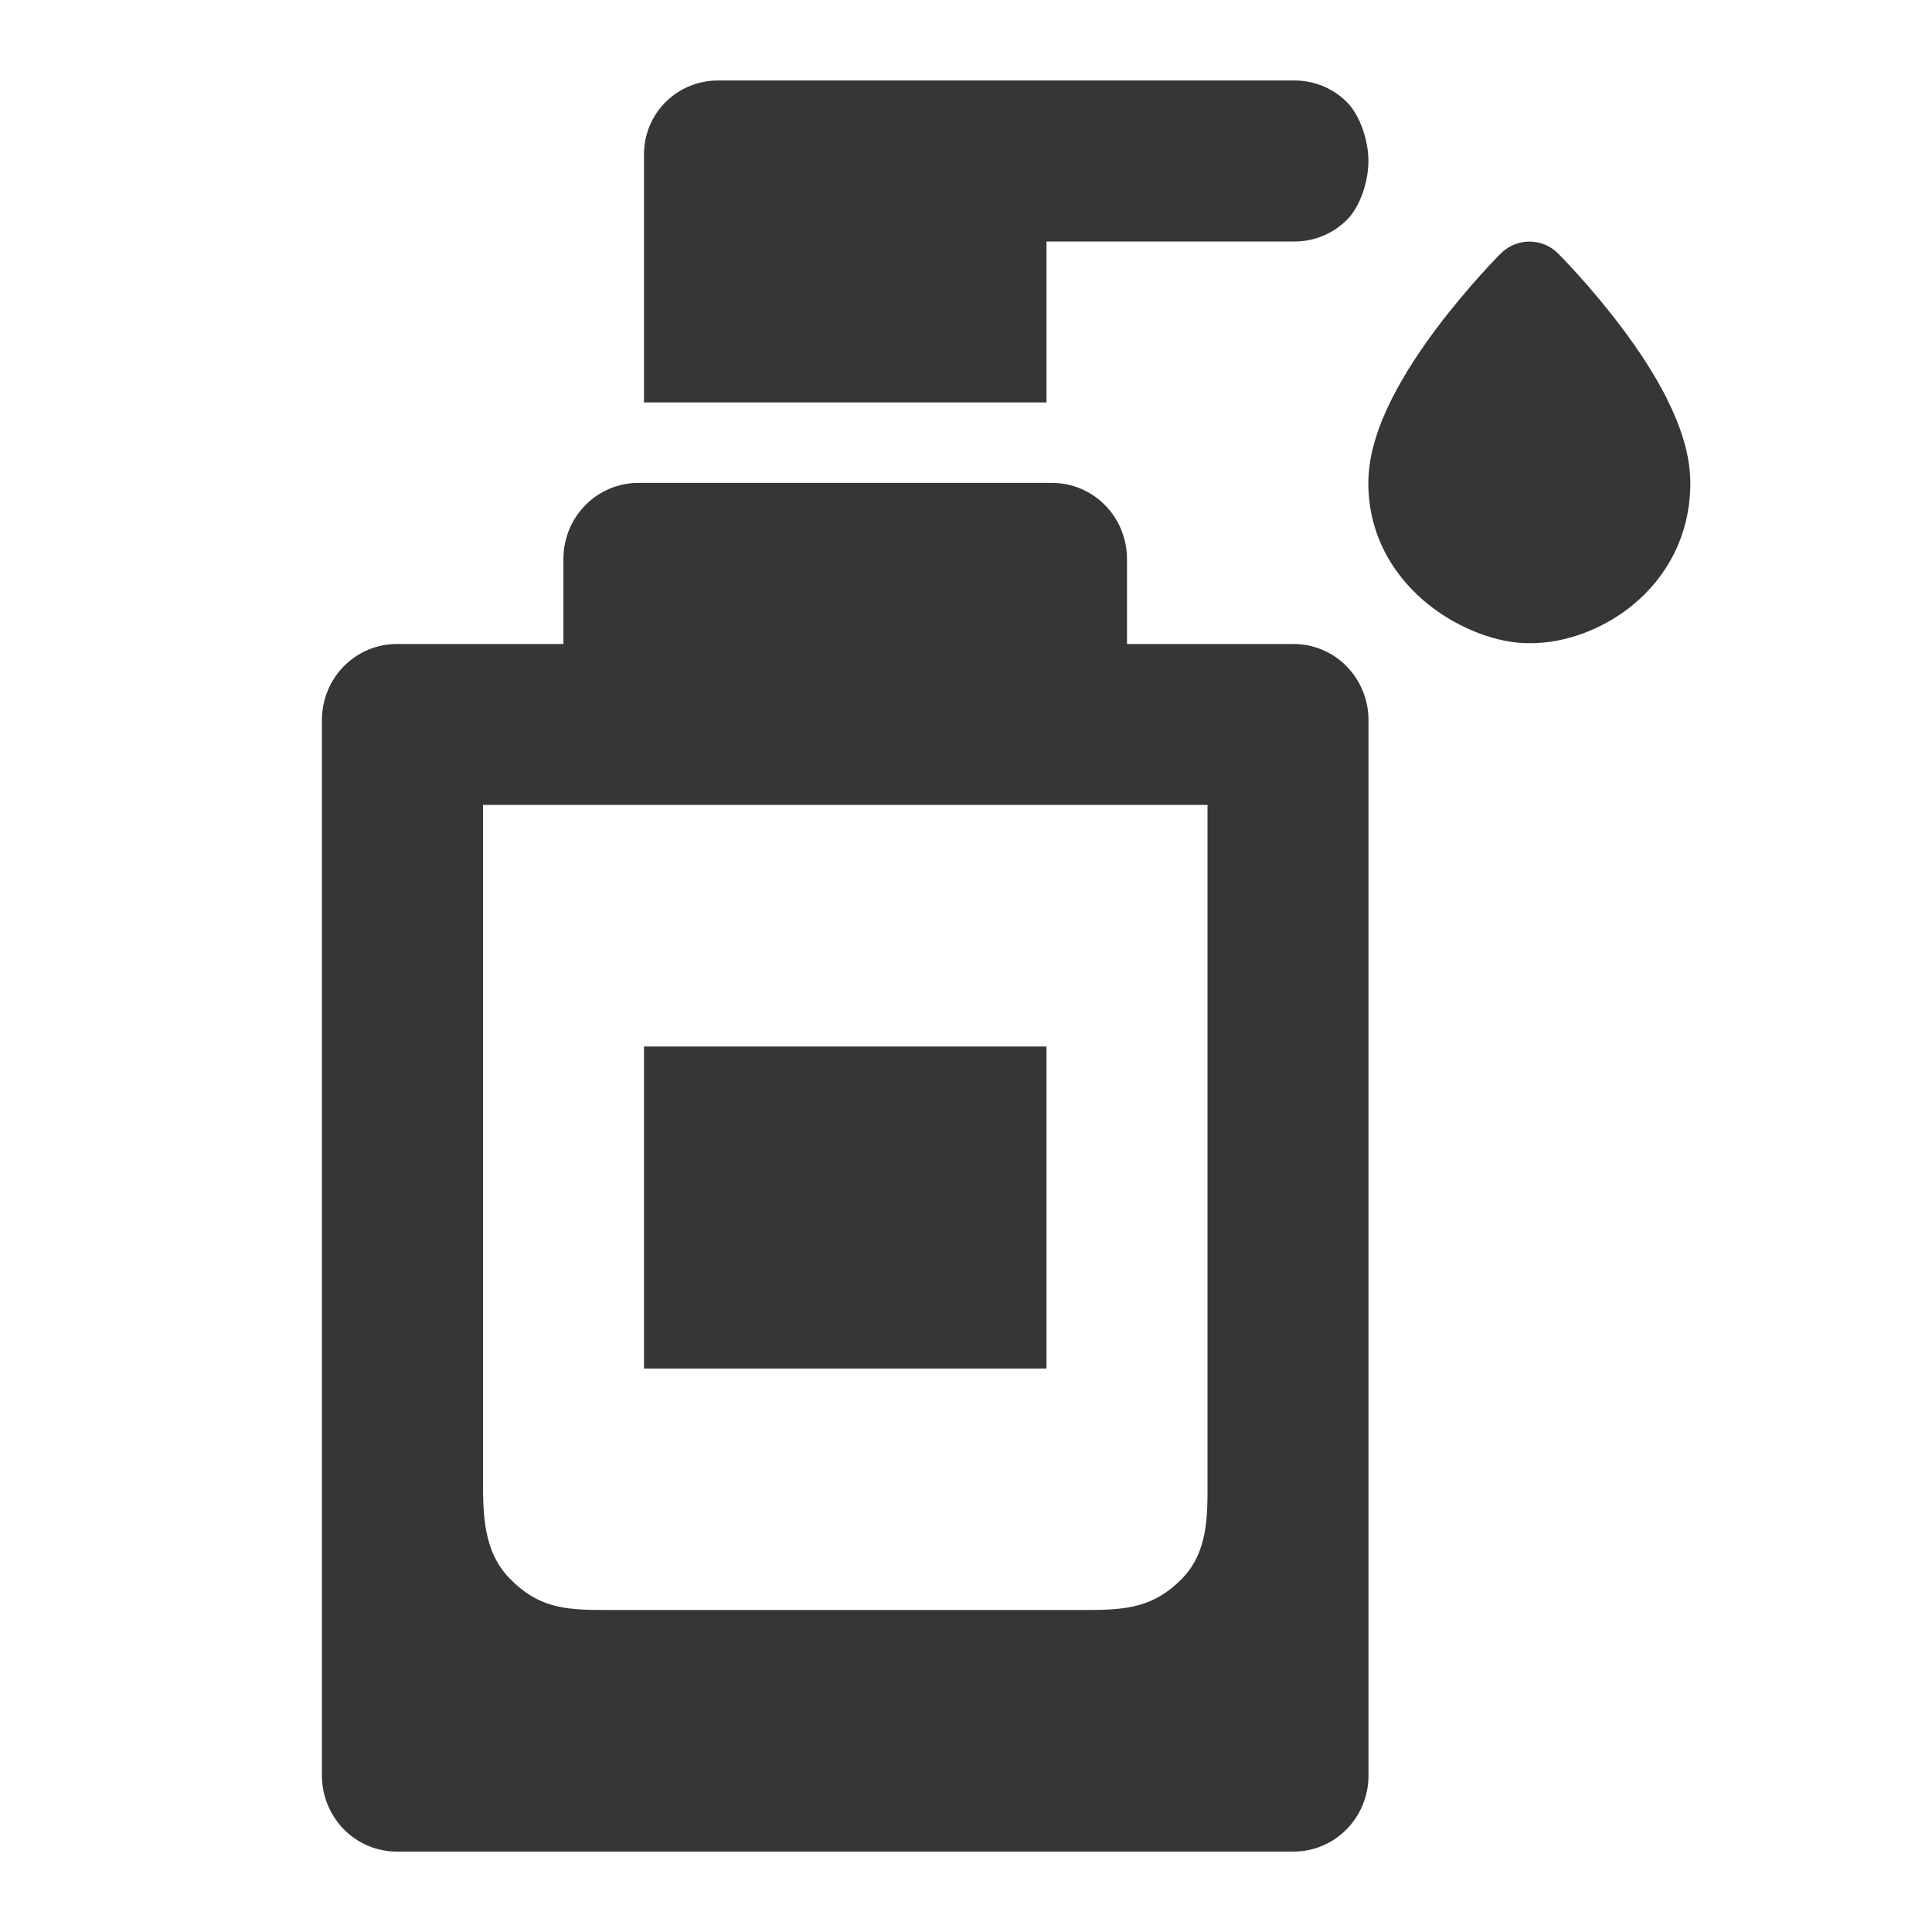 <?xml version="1.0" encoding="UTF-8"?>
<svg xmlns="http://www.w3.org/2000/svg" width="24" height="24" version="1.1" viewBox="0 0 24 24">
  <defs>
    <style>
      .cls-1 {
        fill: #363636;
      }
    </style>
  </defs>
  <!-- Generator: Adobe Illustrator 28.6.0, SVG Export Plug-In . SVG Version: 1.2.0 Build 709)  -->
  <g>
    <g id="Camada_1">
      <g>
        <path class="cls-1" d="M13,3h3.083c.243,0,.476-.097.648-.268.172-.172.268-.488.268-.732s-.097-.56-.268-.732c-.172-.172-.405-.268-.648-.268h-7.167c-.243,0-.476.097-.648.268-.172.172-.268.405-.268.648v3.083h5v-2Z"/>
        <rect class="cls-1" x="8" y="13" width="5" height="4"/>
        <path class="cls-1" d="M16.071,8h-2.071v-1.056c0-.25-.098-.491-.272-.668-.174-.177-.41-.277-.657-.277h-5.143c-.246,0-.482.099-.657.277s-.272.417-.272.668v1.056h-2.071c-.246,0-.482.099-.657.277s-.272.417-.272.668v13.111c0,.25.098.491.272.668.174.177.41.277.657.277h11.143c.246,0,.482-.099.657-.277.174-.177.272-.417.272-.668v-13.111c0-.25-.098-.491-.272-.668-.174-.177-.41-.277-.657-.277ZM14.681,19.613c-.348.354-.689.387-1.181.387h-6c-.493,0-.815-.032-1.164-.387-.337-.343-.337-.804-.336-1.288v-8.326h9v8.278c0,.036,0,.073,0,.109.002.461.004.898-.319,1.227Z"/>
        <path class="cls-1" d="M20.713,4.964c-.159-.318-.365-.625-.563-.889-.199-.265-.397-.496-.544-.659-.074-.082-.136-.148-.18-.194-.022-.023-.039-.041-.052-.054l-.015-.015-.004-.004-.002-.002c-.094-.094-.221-.146-.354-.146s-.26.053-.354.146l-.002.002-.004.004-.015.015c-.012.013-.03.031-.052.054-.044.046-.106.112-.18.194-.147.164-.345.394-.544.659-.198.264-.404.571-.563.889-.155.31-.287.673-.287,1.036,0,.686.349,1.194.752,1.514.384.305.864.479,1.247.476.424.005.911-.163,1.295-.482.4-.332.706-.842.706-1.509,0-.363-.132-.727-.287-1.036Z"/>
      </g>
    </g>
  </g>
</svg>